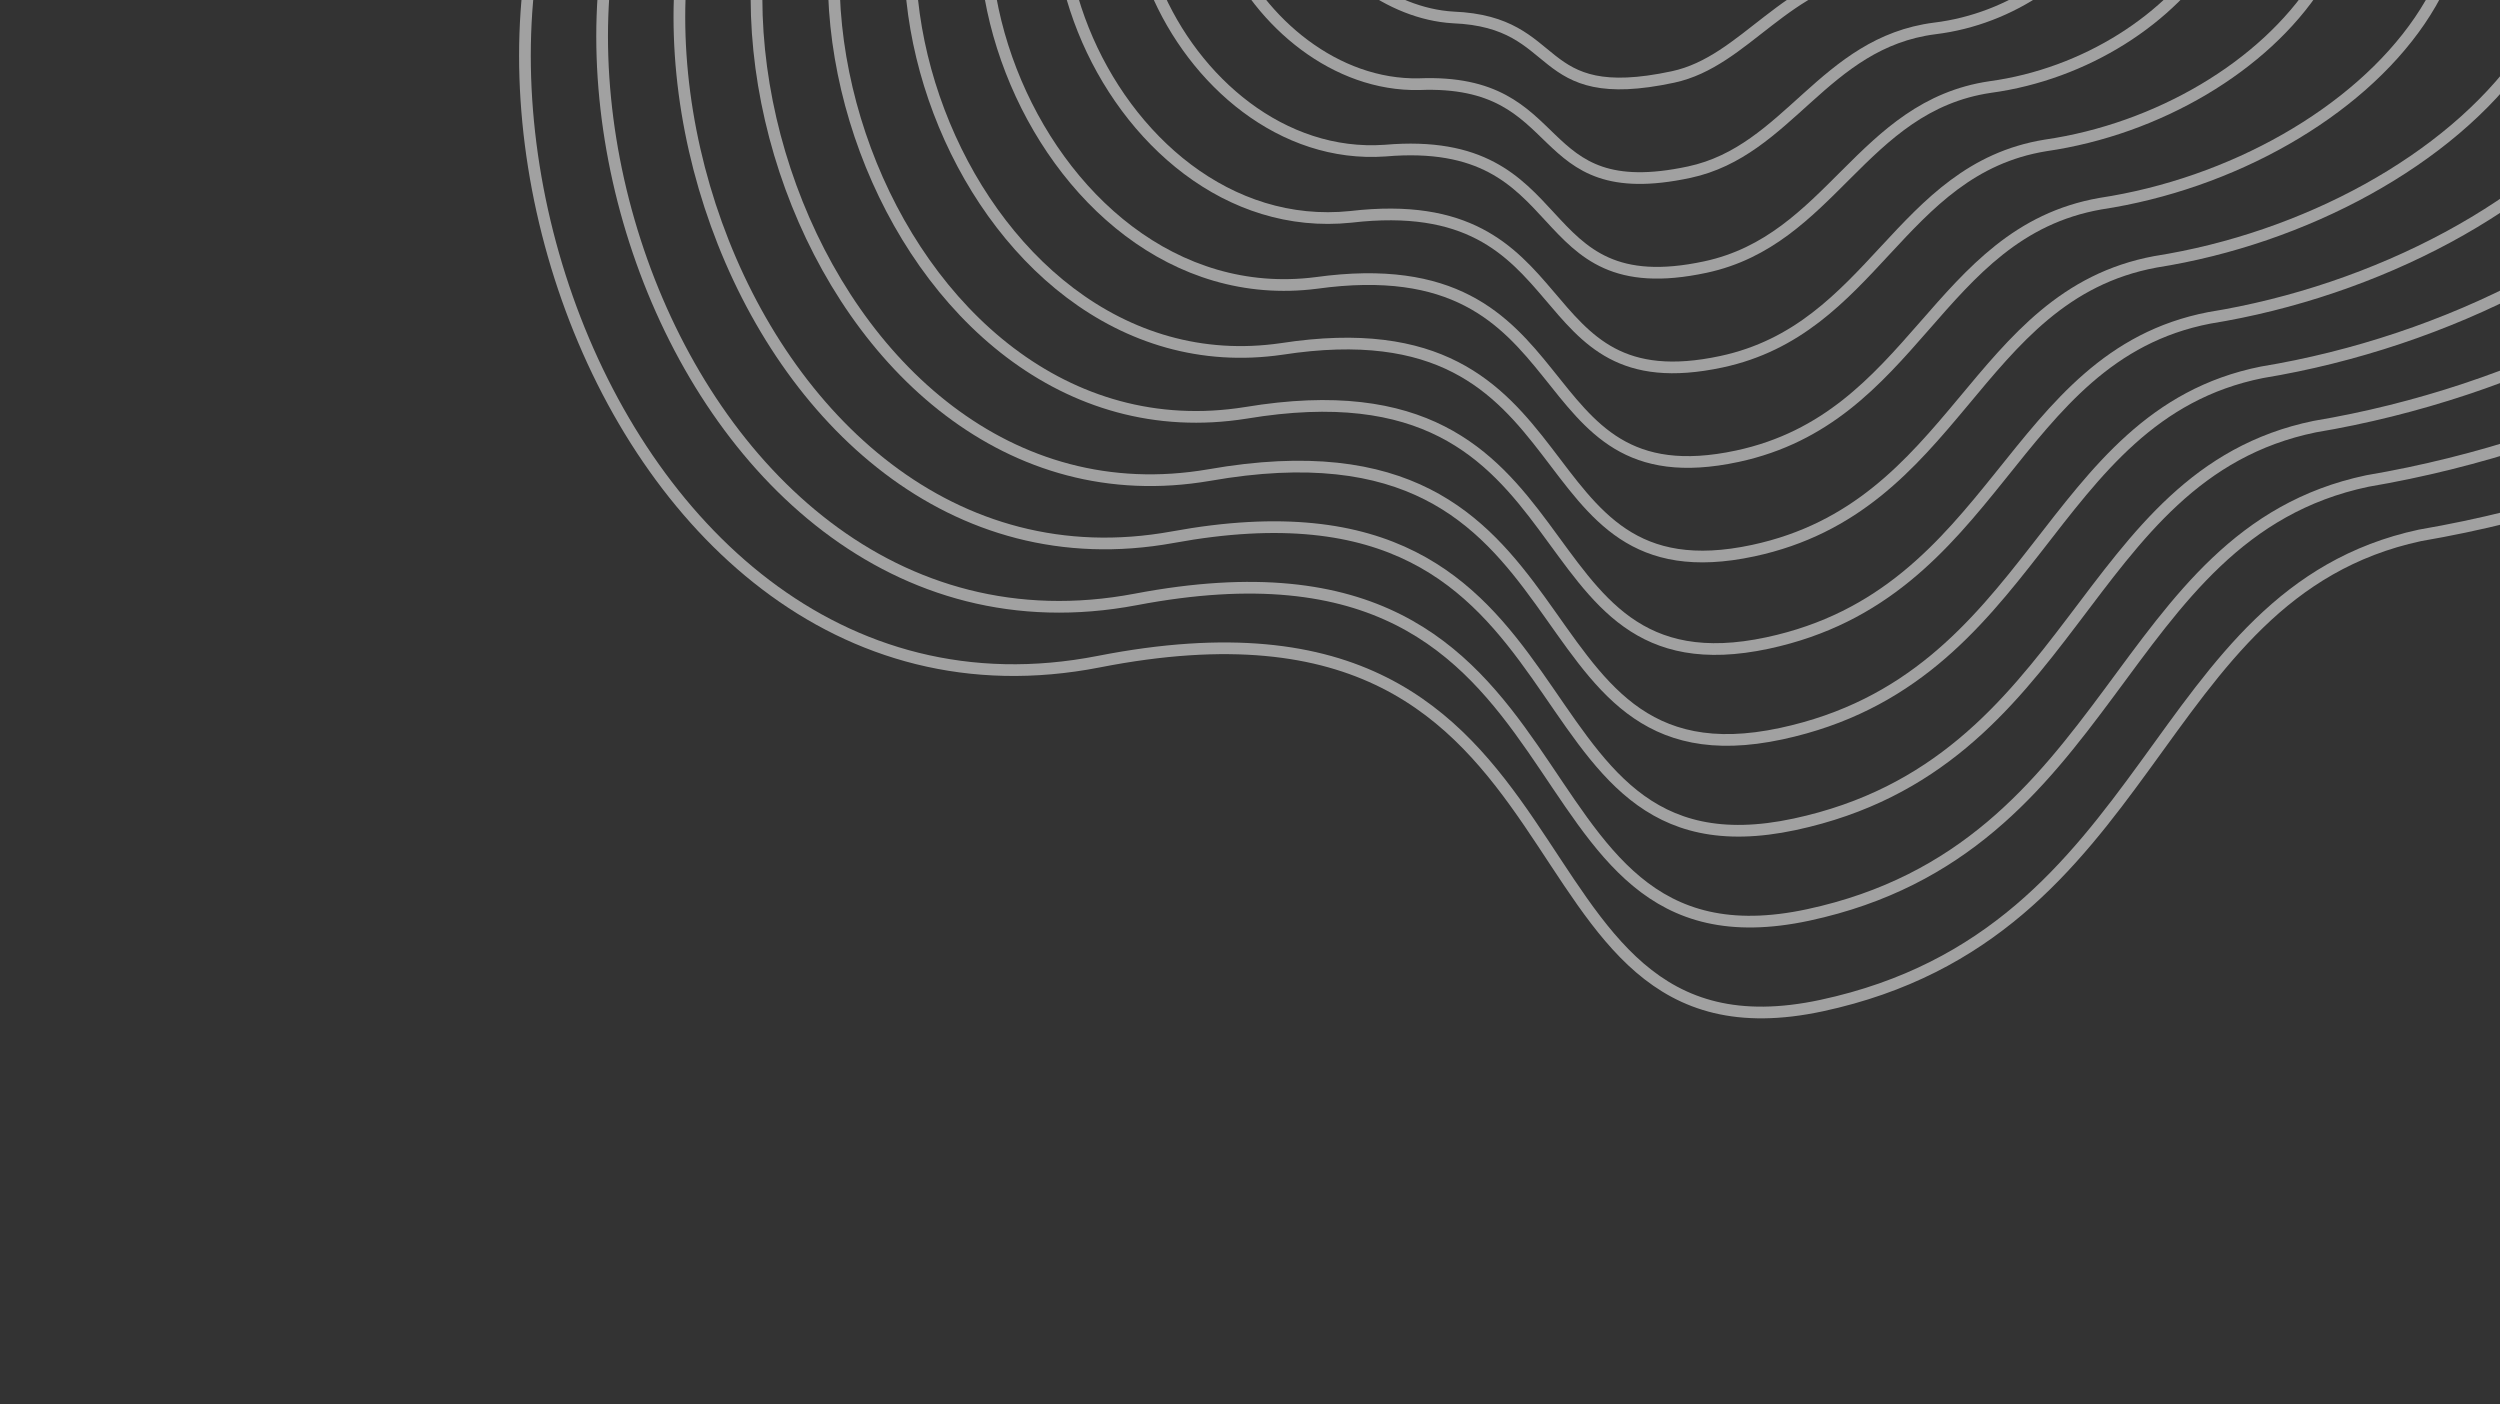<svg width="267" height="150" viewBox="0 0 267 150" fill="none" xmlns="http://www.w3.org/2000/svg">
<rect x="0" y="0" width="267" height="150" fill="#333333" stroke="none"/>
<path d="M312.579 -37.761C362.092 7.745 309.38 48.446 258.448 57.178C229.449 63.421 230.491 99.681 194.554 107.395C158.617 115.109 172.916 59.777 117.356 70.663C61.795 81.549 35.823 -8.781 74.48 -34.152C113.138 -59.523 94.311 -65.687 115.099 -119.67C135.887 -173.653 227.533 -173.933 238.132 -120.403C248.732 -66.874 258.98 -87.023 312.579 -37.761Z" stroke="white" stroke-opacity="0.54" stroke-width="1.249"/>
<path d="M201.469 -27.849C206.491 -23.705 203.567 -10.136 194.722 -9.623C186.622 -9.153 181.864 -3.087 176.882 -2.022C163.768 0.783 166.421 -3.725 158.766 -5.342C149.451 -7.309 137.516 -20.24 150.89 -28.592C161.889 -35.462 155.262 -38.749 162.02 -46.26C168.778 -53.771 180.635 -55.575 187.26 -44.967C189.748 -40.983 193.106 -34.749 201.469 -27.849Z" stroke="white" stroke-opacity="0.54" stroke-width="1.249"/>
<path d="M302.644 -36.592C348.112 5.154 299.927 43.388 252.821 51.373C225.722 57.091 226.236 90.606 193.114 97.716C159.252 104.983 172.492 54.272 121.286 64.021C69.93 73.739 45.234 -9.554 81.593 -33.378C117.736 -57.068 100.019 -62.97 119.531 -112.729C139.043 -162.487 223.435 -162.905 233.674 -113.277C243.536 -64.252 253.158 -82.003 302.644 -36.592Z" stroke="white" stroke-opacity="0.54" stroke-width="1.249"/>
<path d="M292.717 -35.426C334.141 2.56 290.481 38.328 247.202 45.565C222.002 50.758 221.989 81.529 191.681 88.034C159.894 94.855 172.075 48.764 125.225 57.377C78.073 65.926 54.652 -10.331 88.713 -32.608C122.341 -54.615 105.733 -60.256 123.97 -105.79C142.207 -151.323 219.346 -151.88 229.223 -106.155C238.348 -61.633 247.343 -76.986 292.717 -35.426Z" stroke="white" stroke-opacity="0.54" stroke-width="1.249"/>
<path d="M282.776 -34.255C320.155 -0.029 281.022 33.272 241.568 39.763C218.269 44.431 217.729 72.456 190.234 78.357C160.522 84.732 171.644 43.261 129.149 50.737C86.201 58.118 64.057 -11.103 95.819 -31.832C126.933 -52.158 111.434 -57.537 128.396 -98.846C145.357 -140.155 215.242 -140.85 224.758 -99.027C233.145 -59.01 241.515 -71.963 282.776 -34.255Z" stroke="white" stroke-opacity="0.54" stroke-width="1.249"/>
<path d="M272.845 -33.094C306.179 -2.629 271.572 28.206 235.944 33.95C214.545 38.093 213.478 63.374 188.797 68.67C161.16 74.598 171.223 37.748 133.083 44.088C94.339 50.3 73.472 -11.885 102.935 -31.067C131.535 -49.711 117.145 -54.828 132.831 -91.913C148.517 -128.997 211.148 -129.831 220.303 -91.909C227.953 -56.396 235.696 -66.951 272.845 -33.094Z" stroke="white" stroke-opacity="0.54" stroke-width="1.249"/>
<path d="M262.801 -32.108C292.09 -5.403 262.009 22.966 230.208 27.961C210.708 31.58 209.114 54.116 187.247 58.807C161.685 64.29 170.69 32.06 136.904 37.263C102.365 42.307 82.773 -12.842 109.938 -30.477C136.023 -47.438 122.742 -52.295 137.153 -85.154C151.563 -118.014 206.941 -118.986 215.735 -84.967C222.647 -53.958 229.764 -62.115 262.801 -32.108Z" stroke="white" stroke-opacity="0.54" stroke-width="1.249"/>
<path d="M252.607 -31.342C277.852 -8.397 252.297 17.505 224.322 21.753C206.722 24.847 204.6 44.638 185.548 48.725C162.06 53.761 170.006 26.152 140.576 30.218C110.241 34.093 91.925 -14.019 116.792 -30.107C140.363 -45.386 128.19 -49.981 141.326 -78.616C154.461 -107.251 202.585 -108.362 211.017 -78.244C217.192 -51.739 223.682 -57.498 252.607 -31.342Z" stroke="white" stroke-opacity="0.54" stroke-width="1.249"/>
<path d="M242.421 -30.588C263.622 -11.404 242.593 12.032 218.444 15.533C202.744 18.102 200.095 35.148 183.857 38.631C162.444 43.221 169.331 20.232 144.256 23.161C118.125 25.868 101.085 -15.208 123.653 -29.749C144.71 -43.346 133.647 -47.679 145.506 -72.089C157.366 -96.499 198.237 -97.749 206.308 -71.533C211.745 -49.533 217.609 -52.893 242.421 -30.588Z" stroke="white" stroke-opacity="0.54" stroke-width="1.249"/>
<path d="M232.217 -29.852C249.372 -14.427 232.87 6.542 212.546 9.296C198.747 11.34 195.57 25.641 182.147 28.52C162.808 32.663 168.637 14.294 147.917 16.087C125.99 17.626 110.226 -16.414 130.496 -29.408C149.038 -41.323 139.084 -45.395 149.668 -65.58C160.252 -85.766 193.87 -87.154 201.579 -64.84C206.279 -47.344 211.517 -48.305 232.217 -29.852Z" stroke="white" stroke-opacity="0.54" stroke-width="1.249"/>
<path d="M221.996 -29.138C235.106 -17.474 223.13 1.029 206.633 3.036C194.733 4.555 191.029 16.111 180.42 18.385C163.156 22.082 167.926 8.334 151.561 8.99C133.838 9.36 119.351 -17.643 137.322 -29.09C153.35 -39.324 144.504 -43.133 153.813 -59.094C163.122 -75.055 189.486 -76.582 196.834 -58.17C200.797 -45.178 205.408 -43.741 221.996 -29.138Z" stroke="white" stroke-opacity="0.54" stroke-width="1.249"/>
<path d="M211.759 -28.455C220.825 -20.551 213.375 -4.515 200.703 -3.255C190.703 -2.261 186.473 6.55 178.677 8.22C163.488 11.47 167.2 2.342 155.19 1.862C141.671 1.064 128.46 -18.903 144.132 -28.803C157.646 -37.355 149.909 -40.903 157.943 -52.639C165.976 -64.375 185.087 -66.04 192.073 -51.53C195.299 -43.042 199.283 -39.207 211.759 -28.455Z" stroke="white" stroke-opacity="0.54" stroke-width="1.249"/>
</svg>
